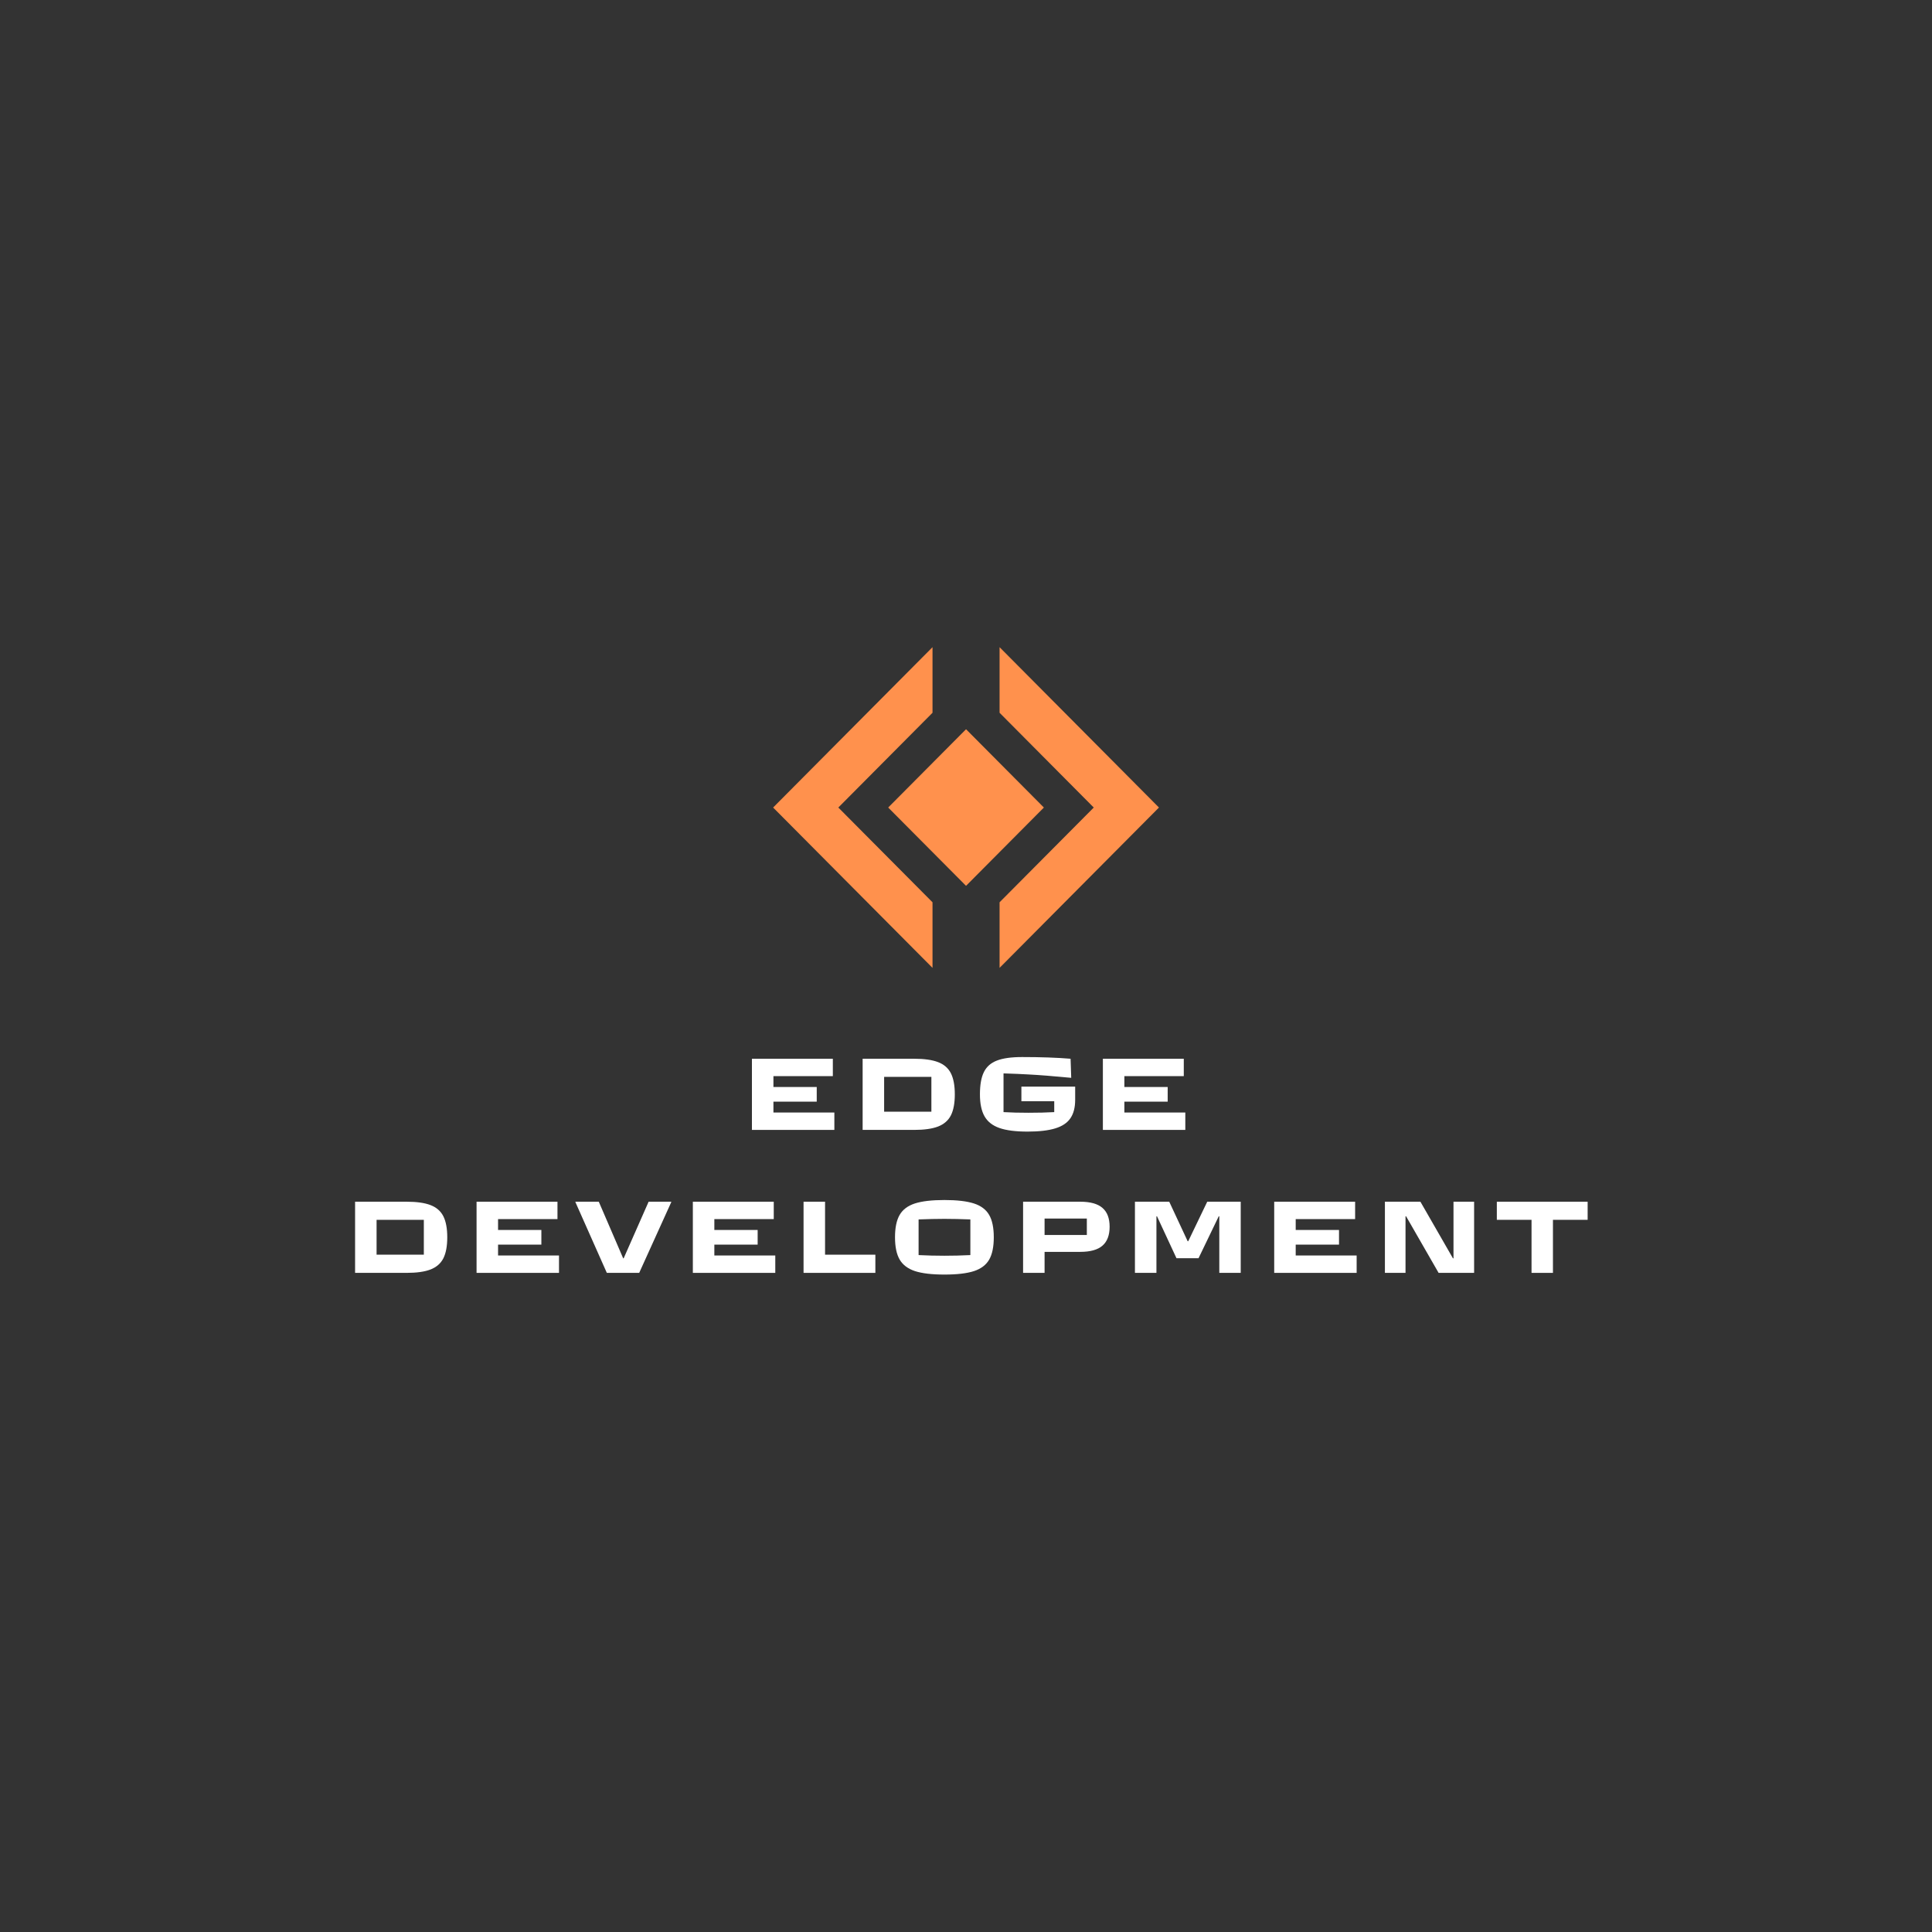 <svg xmlns="http://www.w3.org/2000/svg" xmlns:xlink="http://www.w3.org/1999/xlink" width="500" zoomAndPan="magnify" viewBox="0 0 375 375" height="500" preserveAspectRatio="xMidYMid meet" version="1.0"><rect x="0" y="0" width="375" height="375" fill="#333333" stroke="none"/><defs><g/><clipPath id="f65b8a946b"><path d="M 194 125.625 L 225 125.625 L 225 187.875 L 194 187.875 Z M 194 125.625 " clip-rule="nonzero"/></clipPath><clipPath id="b08f4af549"><path d="M 150 125.625 L 181 125.625 L 181 187.875 L 150 187.875 Z M 150 125.625 " clip-rule="nonzero"/></clipPath></defs><g clip-path="url(#f65b8a946b)"><path fill="#ff914d" d="M 194.016 125.617 L 194.016 138.348 L 212.297 156.742 L 194.016 175.133 L 194.016 187.863 L 224.953 156.742 Z M 194.016 125.617 " fill-opacity="1" fill-rule="nonzero"/></g><g clip-path="url(#b08f4af549)"><path fill="#ff914d" d="M 181 138.348 L 181 125.617 L 150.062 156.742 L 181 187.863 L 181 175.133 L 162.719 156.742 Z M 181 138.348 " fill-opacity="1" fill-rule="nonzero"/></g><path fill="#ff914d" d="M 172.398 156.742 L 187.508 141.543 L 202.617 156.742 L 187.508 171.941 Z M 172.398 156.742 " fill-opacity="1" fill-rule="nonzero"/><g fill="#ffffff" fill-opacity="1"><g transform="translate(143.715, 219.314)"><g><path d="M 18.234 0 L 2.234 0 L 2.234 -13.812 L 17.938 -13.812 L 17.938 -10.438 L 6.406 -10.438 L 6.406 -8.328 L 14.812 -8.328 L 14.812 -5.484 L 6.406 -5.484 L 6.406 -3.375 L 18.234 -3.375 Z M 18.234 0 "/></g></g></g><g fill="#ffffff" fill-opacity="1"><g transform="translate(165.203, 219.314)"><g><path d="M 2.234 0 L 2.234 -13.812 L 12.234 -13.812 C 14.191 -13.812 15.738 -13.594 16.875 -13.156 C 18.02 -12.719 18.848 -12 19.359 -11 C 19.867 -10 20.125 -8.633 20.125 -6.906 C 20.125 -5.176 19.867 -3.812 19.359 -2.812 C 18.848 -1.82 18.02 -1.102 16.875 -0.656 C 15.738 -0.219 14.191 0 12.234 0 Z M 6.406 -10.297 L 6.406 -3.531 L 15.578 -3.531 L 15.578 -10.297 Z M 6.406 -10.297 "/></g></g></g><g fill="#ffffff" fill-opacity="1"><g transform="translate(188.783, 219.314)"><g><path d="M 9.469 -8.406 L 19.906 -8.406 L 19.906 -5.828 C 19.906 -4.348 19.598 -3.16 18.984 -2.266 C 18.379 -1.367 17.398 -0.711 16.047 -0.297 C 14.703 0.117 12.91 0.328 10.672 0.328 C 8.348 0.328 6.52 0.094 5.188 -0.375 C 3.863 -0.844 2.906 -1.598 2.312 -2.641 C 1.719 -3.68 1.422 -5.102 1.422 -6.906 C 1.422 -8.75 1.676 -10.188 2.188 -11.219 C 2.695 -12.258 3.535 -13.004 4.703 -13.453 C 5.867 -13.91 7.504 -14.141 9.609 -14.141 C 13.223 -14.141 16.359 -14.031 19.016 -13.812 L 19.141 -10.109 C 15.68 -10.441 12.906 -10.66 10.812 -10.766 C 9.633 -10.836 8.031 -10.906 6 -10.969 L 6 -3.453 C 7.457 -3.367 9.07 -3.328 10.844 -3.328 C 12.676 -3.328 14.344 -3.367 15.844 -3.453 L 15.844 -5.562 L 9.469 -5.562 Z M 9.469 -8.406 "/></g></g></g><g fill="#ffffff" fill-opacity="1"><g transform="translate(211.834, 219.314)"><g><path d="M 18.234 0 L 2.234 0 L 2.234 -13.812 L 17.938 -13.812 L 17.938 -10.438 L 6.406 -10.438 L 6.406 -8.328 L 14.812 -8.328 L 14.812 -5.484 L 6.406 -5.484 L 6.406 -3.375 L 18.234 -3.375 Z M 18.234 0 "/></g></g></g><g fill="#ffffff" fill-opacity="1"><g transform="translate(66.688, 247.064)"><g><path d="M 2.234 0 L 2.234 -13.812 L 12.234 -13.812 C 14.191 -13.812 15.738 -13.594 16.875 -13.156 C 18.02 -12.719 18.848 -12 19.359 -11 C 19.867 -10 20.125 -8.633 20.125 -6.906 C 20.125 -5.176 19.867 -3.812 19.359 -2.812 C 18.848 -1.82 18.02 -1.102 16.875 -0.656 C 15.738 -0.219 14.191 0 12.234 0 Z M 6.406 -10.297 L 6.406 -3.531 L 15.578 -3.531 L 15.578 -10.297 Z M 6.406 -10.297 "/></g></g></g><g fill="#ffffff" fill-opacity="1"><g transform="translate(90.267, 247.064)"><g><path d="M 18.234 0 L 2.234 0 L 2.234 -13.812 L 17.938 -13.812 L 17.938 -10.438 L 6.406 -10.438 L 6.406 -8.328 L 14.812 -8.328 L 14.812 -5.484 L 6.406 -5.484 L 6.406 -3.375 L 18.234 -3.375 Z M 18.234 0 "/></g></g></g><g fill="#ffffff" fill-opacity="1"><g transform="translate(111.755, 247.064)"><g><path d="M 12.312 0 L 6.031 0 L -0.062 -13.719 L -0.062 -13.812 L 4.469 -13.812 L 9.203 -2.828 L 9.297 -2.828 L 14.141 -13.812 L 18.531 -13.812 L 18.531 -13.719 Z M 12.312 0 "/></g></g></g><g fill="#ffffff" fill-opacity="1"><g transform="translate(132.248, 247.064)"><g><path d="M 18.234 0 L 2.234 0 L 2.234 -13.812 L 17.938 -13.812 L 17.938 -10.438 L 6.406 -10.438 L 6.406 -8.328 L 14.812 -8.328 L 14.812 -5.484 L 6.406 -5.484 L 6.406 -3.375 L 18.234 -3.375 Z M 18.234 0 "/></g></g></g><g fill="#ffffff" fill-opacity="1"><g transform="translate(153.736, 247.064)"><g><path d="M 16.172 0 L 2.234 0 L 2.234 -13.812 L 6.406 -13.812 L 6.406 -3.531 L 16.172 -3.531 Z M 16.172 0 "/></g></g></g><g fill="#ffffff" fill-opacity="1"><g transform="translate(172.299, 247.064)"><g><path d="M 11.016 0.328 C 8.578 0.328 6.672 0.102 5.297 -0.344 C 3.922 -0.801 2.93 -1.547 2.328 -2.578 C 1.723 -3.617 1.422 -5.062 1.422 -6.906 C 1.422 -8.758 1.719 -10.203 2.312 -11.234 C 2.906 -12.273 3.891 -13.02 5.266 -13.469 C 6.641 -13.914 8.555 -14.141 11.016 -14.141 C 13.461 -14.141 15.375 -13.914 16.75 -13.469 C 18.125 -13.02 19.109 -12.273 19.703 -11.234 C 20.297 -10.203 20.594 -8.758 20.594 -6.906 C 20.594 -5.062 20.297 -3.617 19.703 -2.578 C 19.109 -1.547 18.125 -0.801 16.75 -0.344 C 15.375 0.102 13.461 0.328 11.016 0.328 Z M 11.016 -3.328 C 12.691 -3.328 14.367 -3.367 16.047 -3.453 L 16.047 -10.375 C 14.18 -10.445 12.504 -10.484 11.016 -10.484 C 9.523 -10.484 7.852 -10.445 6 -10.375 L 6 -3.453 C 7.656 -3.367 9.328 -3.328 11.016 -3.328 Z M 11.016 -3.328 "/></g></g></g><g fill="#ffffff" fill-opacity="1"><g transform="translate(196.346, 247.064)"><g><path d="M 2.234 0 L 2.234 -13.812 L 13.312 -13.812 C 15.281 -13.812 16.723 -13.41 17.641 -12.609 C 18.566 -11.816 19.031 -10.598 19.031 -8.953 C 19.031 -7.305 18.566 -6.082 17.641 -5.281 C 16.723 -4.477 15.281 -4.078 13.312 -4.078 L 6.406 -4.078 L 6.406 0 Z M 6.406 -10.547 L 6.406 -7.359 L 14.609 -7.359 L 14.609 -10.547 Z M 6.406 -10.547 "/></g></g></g><g fill="#ffffff" fill-opacity="1"><g transform="translate(218.057, 247.064)"><g><path d="M 6.406 0 L 2.234 0 L 2.234 -13.812 L 8.891 -13.812 L 12.469 -6.141 L 12.578 -6.141 L 16.266 -13.812 L 22.766 -13.812 L 22.766 0 L 18.609 0 L 18.609 -10.984 L 18.5 -10.984 L 14.578 -2.844 L 10.297 -2.844 L 6.516 -10.984 L 6.406 -10.984 Z M 6.406 0 "/></g></g></g><g fill="#ffffff" fill-opacity="1"><g transform="translate(245.089, 247.064)"><g><path d="M 18.234 0 L 2.234 0 L 2.234 -13.812 L 17.938 -13.812 L 17.938 -10.438 L 6.406 -10.438 L 6.406 -8.328 L 14.812 -8.328 L 14.812 -5.484 L 6.406 -5.484 L 6.406 -3.375 L 18.234 -3.375 Z M 18.234 0 "/></g></g></g><g fill="#ffffff" fill-opacity="1"><g transform="translate(266.576, 247.064)"><g><path d="M 6.234 0 L 2.234 0 L 2.234 -13.812 L 9.125 -13.812 L 15.438 -2.828 L 15.547 -2.828 L 15.547 -13.812 L 19.547 -13.812 L 19.547 0 L 12.656 0 L 6.344 -10.984 L 6.234 -10.984 Z M 6.234 0 "/></g></g></g><g fill="#ffffff" fill-opacity="1"><g transform="translate(290.379, 247.064)"><g><path d="M 11.047 0 L 6.891 0 L 6.891 -10.297 L 0.156 -10.297 L 0.156 -13.812 L 17.781 -13.812 L 17.781 -10.297 L 11.047 -10.297 Z M 11.047 0 "/></g></g></g></svg>